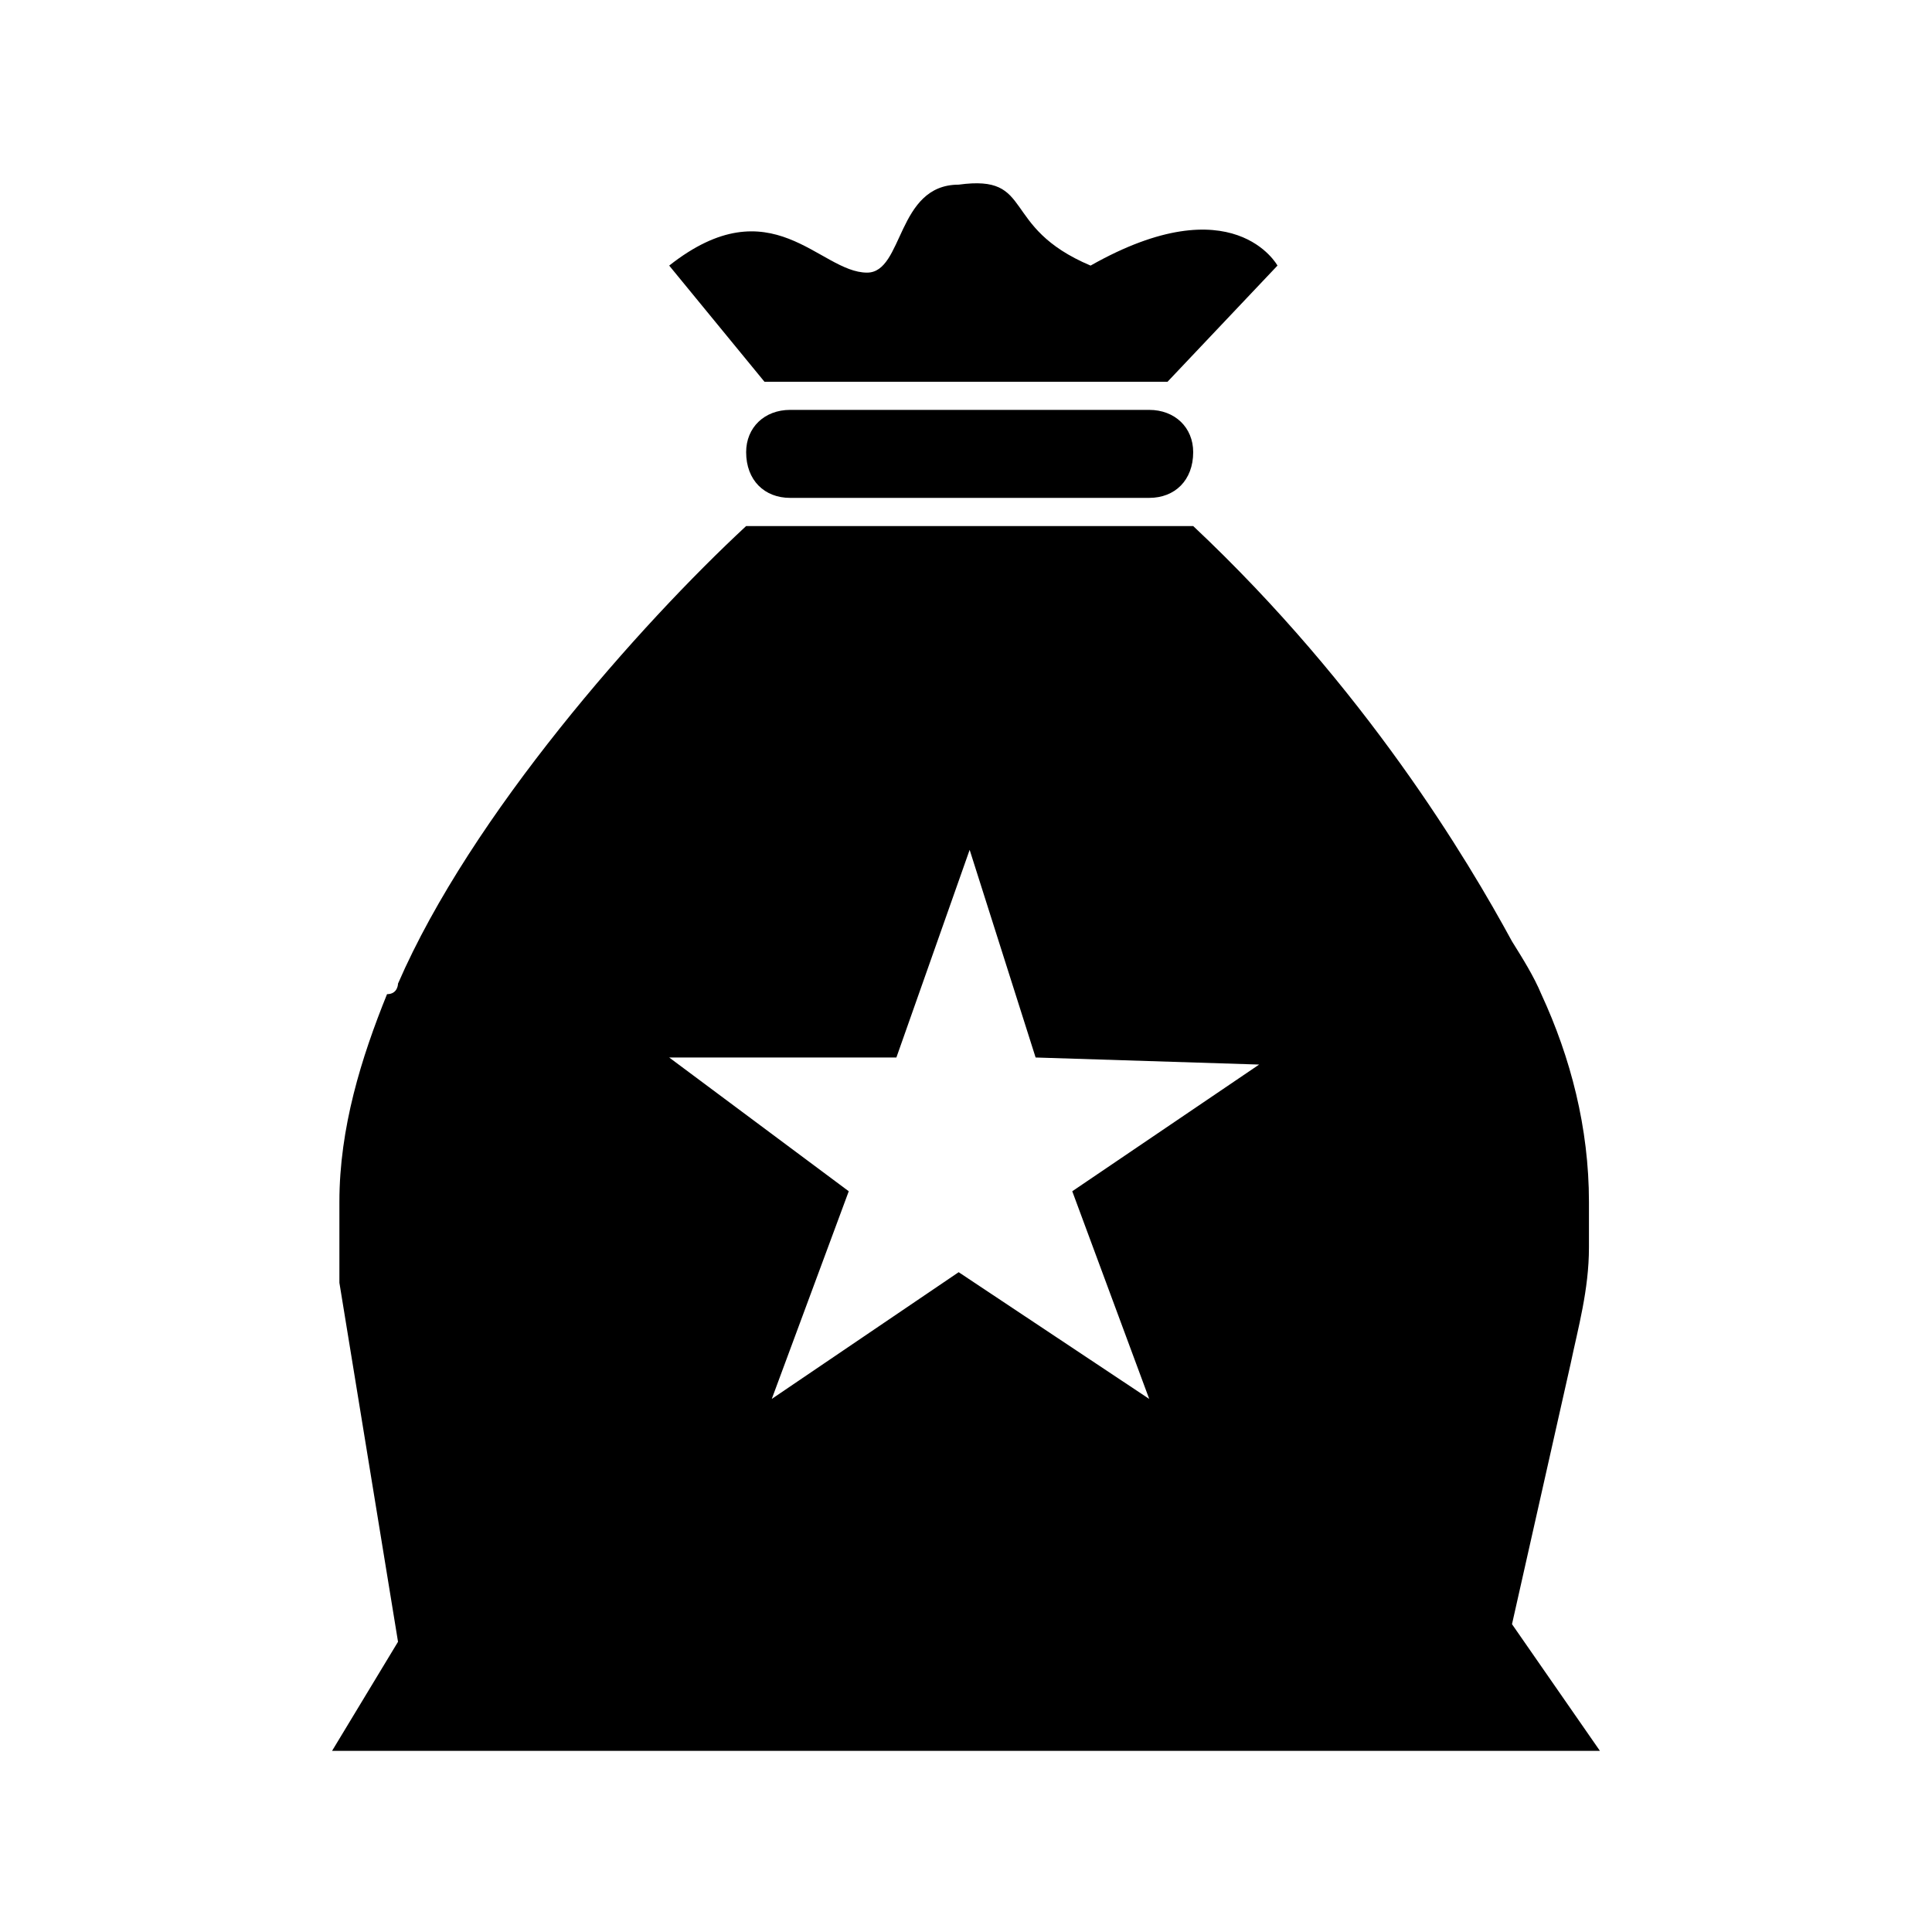 <?xml version="1.0" encoding="UTF-8"?>
<svg width="64px" height="64px" viewBox="0 0 64 64" version="1.1" xmlns="http://www.w3.org/2000/svg" xmlns:xlink="http://www.w3.org/1999/xlink">
    <!-- Generator: Sketch 52.6 (67491) - http://www.bohemiancoding.com/sketch -->
    <title>budgets-bag-star</title>
    <desc>Created with Sketch.</desc>
    <g id="budgets-bag-star" stroke="none" stroke-width="1" fill="none" fill-rule="evenodd">
        <g id="icon-budgets-bag-star" transform="translate(11, 6)" fill="#000000" fill-rule="nonzero">
            <path d="M15.173,7.578 C14.324,7.578 13.717,8.161 13.717,8.978 C13.717,9.91 14.324,10.493 15.173,10.493 L27.069,10.493 C27.919,10.493 28.526,9.91 28.526,8.978 C28.526,8.161 27.919,7.578 27.069,7.578 L15.173,7.578 Z M27.676,6.646 L31.318,2.798 C31.318,2.798 29.861,0.117 25.127,2.798 C22.092,1.516 23.306,-0.233 20.757,0.117 C18.694,0.117 18.936,3.031 17.723,3.031 C16.145,3.031 14.566,0.117 11.168,2.798 L14.324,6.646 L27.676,6.646 Z M41.636,35.327 L41.636,34.978 C41.636,34.744 41.636,34.395 41.636,33.812 C41.636,31.363 41.029,29.031 40.058,26.933 C39.815,26.35 39.451,25.767 39.087,25.184 C37.63,22.502 34.231,16.789 28.526,11.426 L13.717,11.426 C10.197,14.691 4.613,20.987 2.185,26.583 C2.185,26.583 2.185,26.933 1.821,26.933 C0.971,29.031 0.243,31.363 0.243,33.812 C0.243,34.045 0.243,34.395 0.243,34.978 L0.243,35.561 C0.243,35.91 0.243,36.143 0.243,36.493 L2.185,48.386 L0,52 L42,52 L39.087,47.803 L41.029,39.175 C41.272,38.009 41.636,36.726 41.636,35.327 Z M27.069,40.341 L20.757,36.143 L14.566,40.341 L17.116,33.462 L11.168,29.031 L18.694,29.031 L21.121,22.152 L23.306,29.031 L30.711,29.265 L24.52,33.462 L27.069,40.341 Z" id="Shape"></path>
        </g>
    </g>
</svg>